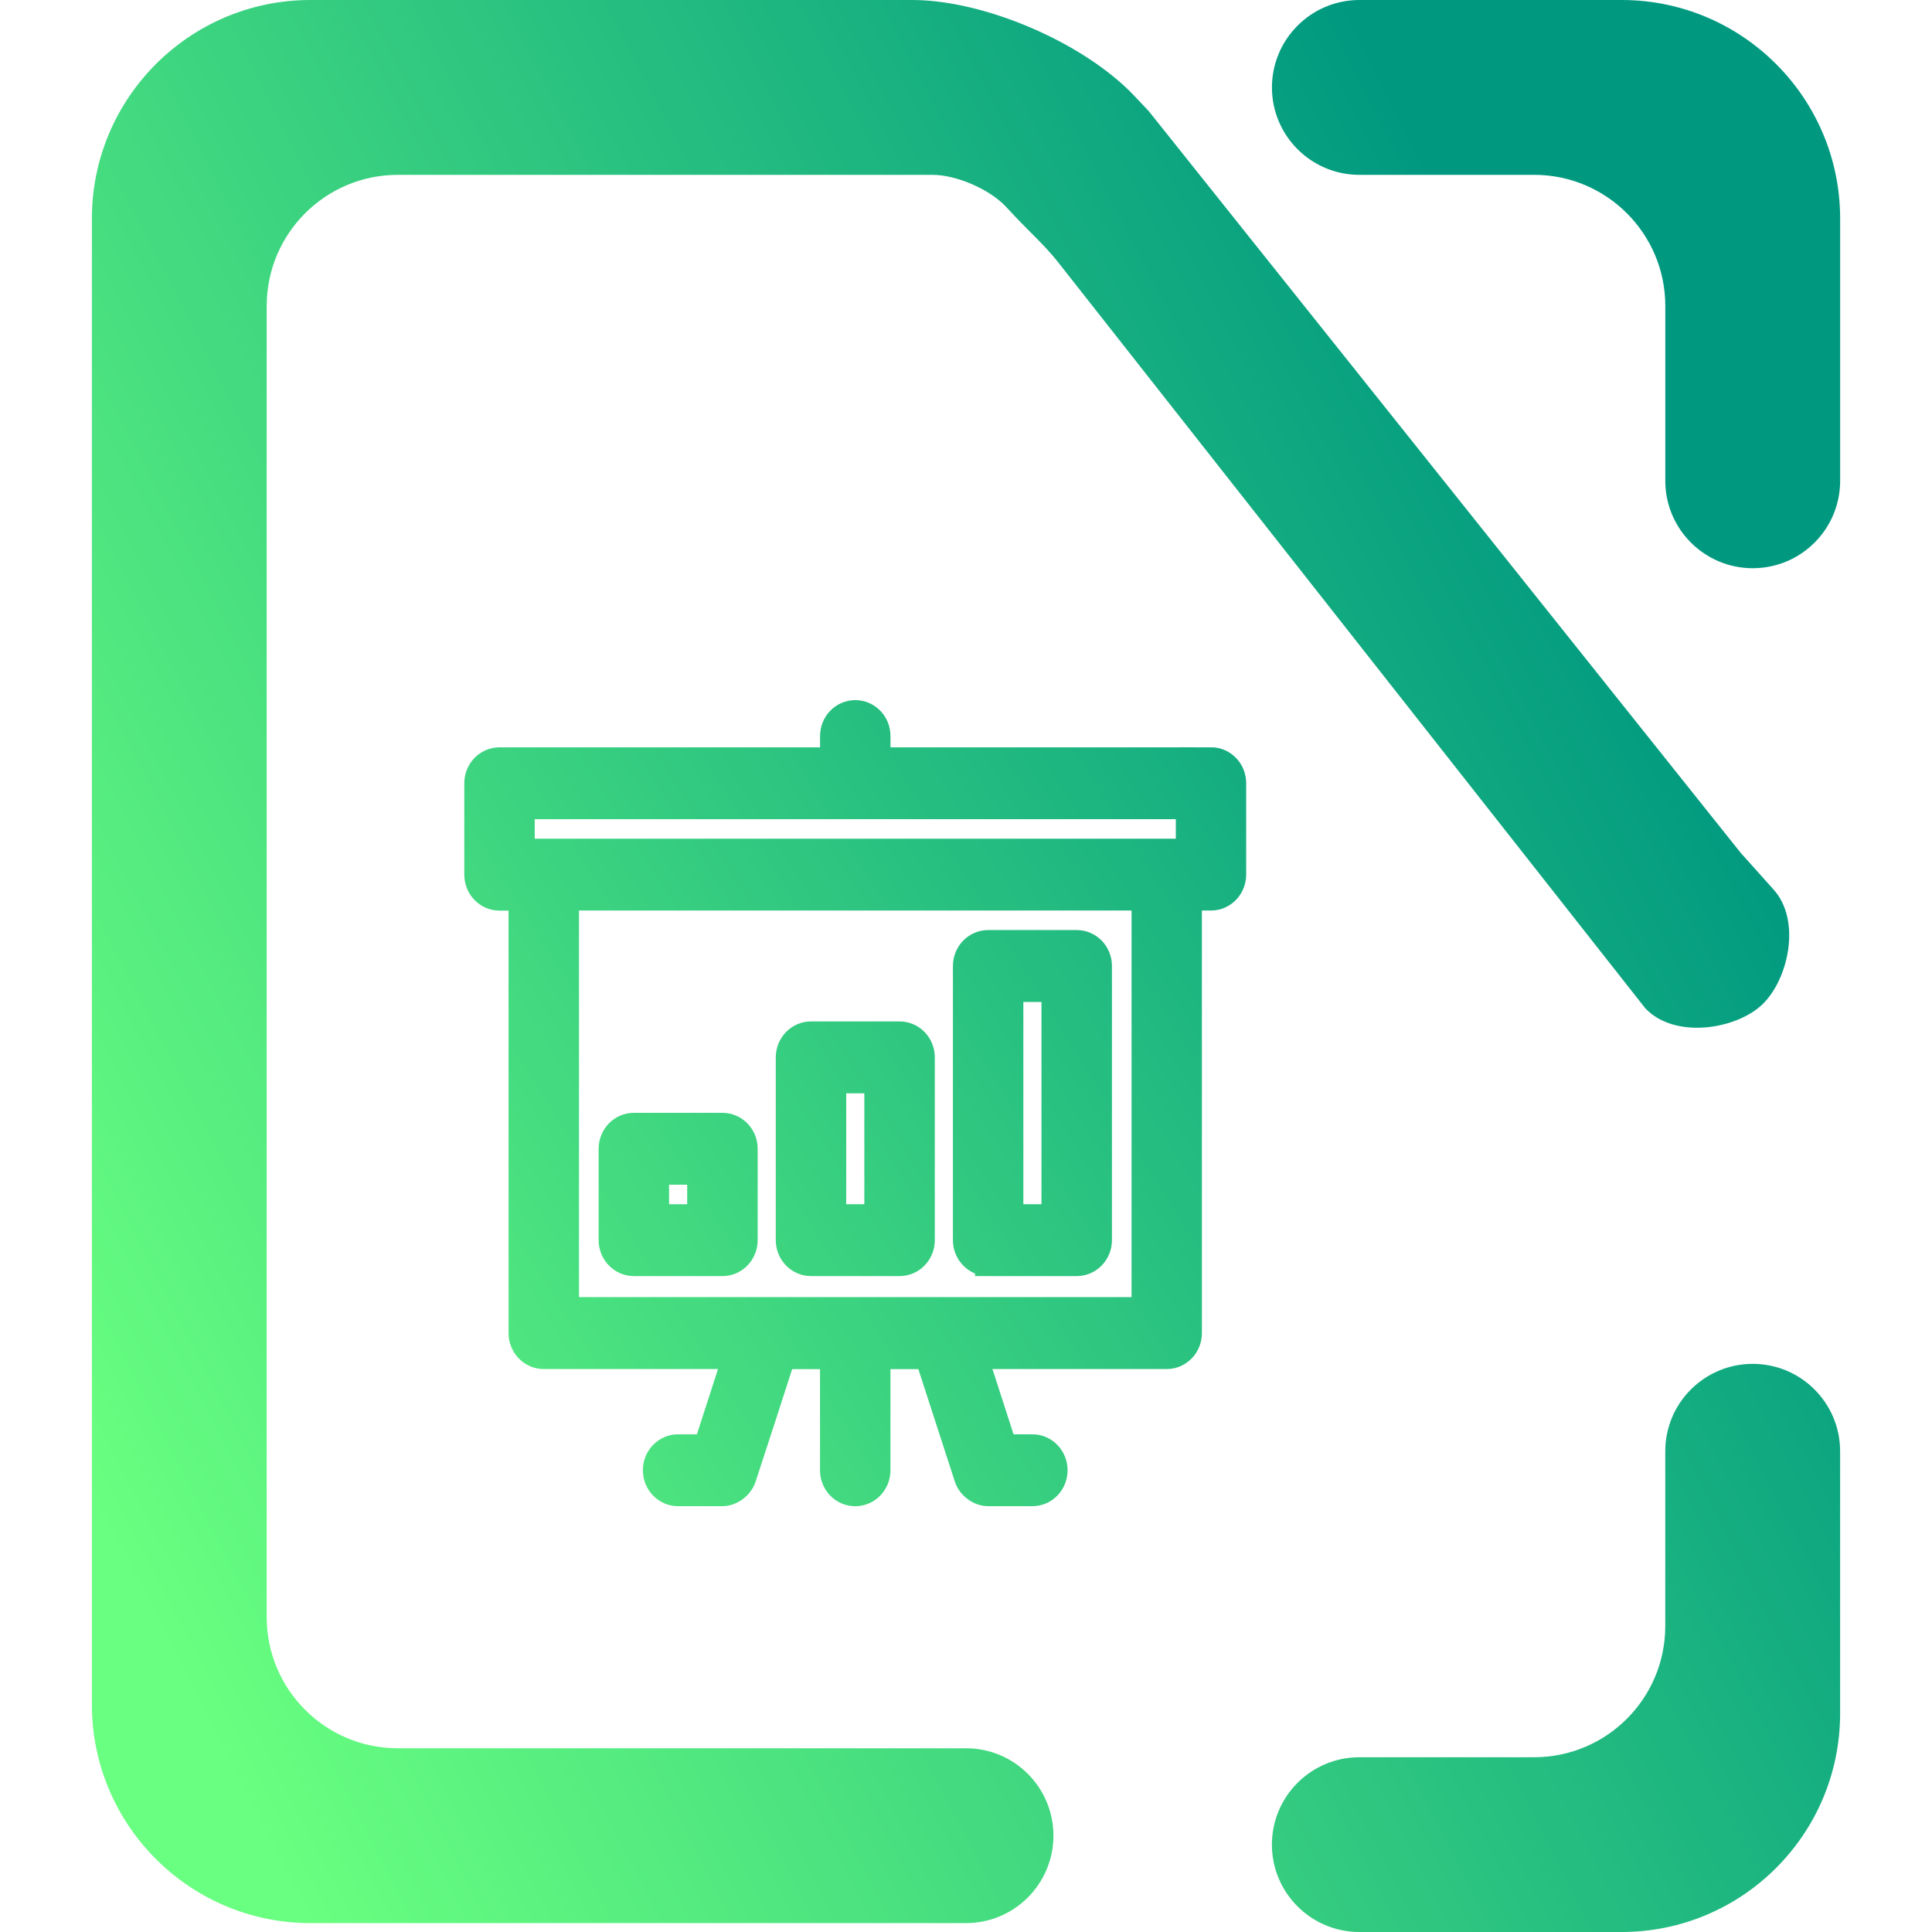 <?xml version="1.0" encoding="UTF-8" standalone="no"?>
<svg
   style="isolation:isolate"
   viewBox="0 0 48 48"
   width="48pt"
   height="48pt"
   version="1.1"
   id="svg9"
   sodipodi:docname="libreoffice-oasis-presentation-template.svg"
   inkscape:version="1.3.2 (091e20ef0f, 2023-11-25, custom)"
   xmlns:inkscape="http://www.inkscape.org/namespaces/inkscape"
   xmlns:sodipodi="http://sodipodi.sourceforge.net/DTD/sodipodi-0.dtd"
   xmlns:xlink="http://www.w3.org/1999/xlink"
   xmlns="http://www.w3.org/2000/svg"
   xmlns:svg="http://www.w3.org/2000/svg"
   xmlns:rdf="http://www.w3.org/1999/02/22-rdf-syntax-ns#"
   xmlns:cc="http://creativecommons.org/ns#"
   xmlns:dc="http://purl.org/dc/elements/1.1/">
  <defs
     id="defs13">
    <linearGradient
       id="linearGradient21"
       inkscape:collect="always">
      <stop
         style="stop-color:#69ff80;stop-opacity:1;"
         offset="0"
         id="stop21" />
      <stop
         style="stop-color:#009980;stop-opacity:1;"
         offset="1"
         id="stop22" />
    </linearGradient>
    <linearGradient
       id="linearGradient18"
       x1="0.221"
       y1="0.047"
       x2="0.902"
       y2="0.906"
       gradientTransform="matrix(43.5,0,0,44,5,2)"
       gradientUnits="userSpaceOnUse"
       spreadMethod="pad">
      <stop
         offset="0"
         stop-opacity="1"
         style="stop-color:#00f1fa;stop-opacity:1;"
         id="stop17" />
      <stop
         offset="1"
         stop-opacity="1"
         style="stop-color:#006cff;stop-opacity:1;"
         id="stop18" />
    </linearGradient>
    <linearGradient
       id="linearGradient15"
       x1="0.221"
       y1="0.047"
       x2="0.902"
       y2="0.906"
       gradientTransform="matrix(43.5,0,0,44,5,2)"
       gradientUnits="userSpaceOnUse"
       spreadMethod="pad">
      <stop
         offset="0"
         stop-opacity="1"
         style="stop-color:#00f1fa;stop-opacity:1;"
         id="stop13" />
      <stop
         offset="1"
         stop-opacity="1"
         style="stop-color:#006cff;stop-opacity:1;"
         id="stop15" />
    </linearGradient>
    <linearGradient
       id="linearGradient12"
       x1="0.221"
       y1="0.047"
       x2="0.902"
       y2="0.906"
       gradientTransform="matrix(43.5,0,0,44,5,2)"
       gradientUnits="userSpaceOnUse"
       spreadMethod="pad">
      <stop
         offset="0"
         stop-opacity="1"
         style="stop-color:#00f1fa;stop-opacity:1;"
         id="stop11" />
      <stop
         offset="1"
         stop-opacity="1"
         style="stop-color:#006cff;stop-opacity:1;"
         id="stop12" />
    </linearGradient>
    <linearGradient
       id="linearGradient10"
       x1="0.221"
       y1="0.047"
       x2="0.902"
       y2="0.906"
       gradientTransform="matrix(43.5,0,0,44,5,2)"
       gradientUnits="userSpaceOnUse"
       spreadMethod="pad">
      <stop
         offset="0"
         stop-opacity="1"
         style="stop-color:#00f1fa;stop-opacity:1;"
         id="stop8" />
      <stop
         offset="1"
         stop-opacity="1"
         style="stop-color:#006cff;stop-opacity:1;"
         id="stop10" />
    </linearGradient>
    <linearGradient
       id="linearGradient6"
       x1="0.221"
       y1="0.047"
       x2="0.902"
       y2="0.906"
       gradientTransform="matrix(43.5,0,0,44,5,2)"
       gradientUnits="userSpaceOnUse"
       spreadMethod="pad">
      <stop
         offset="0"
         stop-opacity="1"
         style="stop-color:#00f1fa;stop-opacity:1;"
         id="stop5" />
      <stop
         offset="1"
         stop-opacity="1"
         style="stop-color:#006cff;stop-opacity:1;"
         id="stop6" />
    </linearGradient>
    <linearGradient
       id="linearGradient3"
       x1="0.221"
       y1="0.047"
       x2="0.902"
       y2="0.906"
       gradientTransform="matrix(43.5,0,0,44,5,2)"
       gradientUnits="userSpaceOnUse"
       spreadMethod="pad">
      <stop
         offset="0"
         stop-opacity="1"
         style="stop-color:#00f1fa;stop-opacity:1;"
         id="stop1" />
      <stop
         offset="1"
         stop-opacity="1"
         style="stop-color:#006cff;stop-opacity:1;"
         id="stop3" />
    </linearGradient>
    <linearGradient
       id="linearGradient11746"
       x1="0.221"
       y1="0.047"
       x2="0.902"
       y2="0.906"
       gradientTransform="matrix(43.5,0,0,44,5,2)"
       gradientUnits="userSpaceOnUse"
       spreadMethod="pad">
      <stop
         offset="0"
         stop-opacity="1"
         style="stop-color:#00f1fa;stop-opacity:1;"
         id="stop11742" />
      <stop
         offset="1"
         stop-opacity="1"
         style="stop-color:#006cff;stop-opacity:1;"
         id="stop11744" />
    </linearGradient>
    <linearGradient
       id="linearGradient8325"
       x1="0.221"
       y1="0.047"
       x2="0.902"
       y2="0.906"
       gradientTransform="matrix(43.5,0,0,44,5,2)"
       gradientUnits="userSpaceOnUse"
       spreadMethod="pad">
      <stop
         offset="0.026"
         stop-opacity="1"
         style="stop-color:#00f1fa;stop-opacity:1;"
         id="stop8321" />
      <stop
         offset="0.987"
         stop-opacity="1"
         style="stop-color:#54d864;stop-opacity:1;"
         id="stop8323" />
    </linearGradient>
    <linearGradient
       id="_lgradient_0"
       x1="0"
       y1="0.5"
       x2="0.907"
       y2="0.92"
       gradientTransform="matrix(20,0,0,20,-95.908,50.97)"
       gradientUnits="userSpaceOnUse">
      <stop
         offset="0%"
         stop-opacity="1"
         style="stop-color:rgb(0,196,255)"
         id="stop2-3" />
      <stop
         offset="83.888%"
         stop-opacity="1"
         style="stop-color:rgb(0,114,255)"
         id="stop4-6" />
    </linearGradient>
    <linearGradient
       id="_lgradient_1"
       x1="24.625"
       y1="36"
       x2="43.682"
       y2="44.821"
       gradientTransform="scale(1,1)"
       gradientUnits="userSpaceOnUse">
      <stop
         offset="0%"
         stop-opacity="1"
         style="stop-color:rgb(0,196,255)"
         id="stop7" />
      <stop
         offset="83.888%"
         stop-opacity="1"
         style="stop-color:rgb(0,114,255)"
         id="stop9" />
    </linearGradient>
    <linearGradient
       id="_lgradient_2"
       x1="0"
       y1="0.5"
       x2="0.907"
       y2="0.92"
       gradientTransform="matrix(40,0,0,44,2,2)"
       gradientUnits="userSpaceOnUse">
      <stop
         offset="0%"
         stop-opacity="1"
         style="stop-color:rgb(0,196,255)"
         id="stop14" />
      <stop
         offset="83.888%"
         stop-opacity="1"
         style="stop-color:rgb(0,114,255)"
         id="stop16" />
    </linearGradient>
    <linearGradient
       id="linearGradient921"
       x1="0.221"
       y1="0.047"
       x2="0.902"
       y2="0.906"
       gradientTransform="matrix(43.5,0,0,44,5,2)"
       gradientUnits="userSpaceOnUse"
       spreadMethod="pad">
      <stop
         offset="2.609%"
         stop-opacity="1"
         style="stop-color:#ea8bf3;stop-opacity:1"
         id="stop2-7" />
      <stop
         offset="98.696%"
         stop-opacity="1"
         style="stop-color:#826ef5;stop-opacity:1"
         id="stop4-5" />
    </linearGradient>
    <linearGradient
       id="linearGradient18-6"
       x1="0.221"
       y1="0.047"
       x2="0.902"
       y2="0.906"
       gradientTransform="matrix(43.5,0,0,44,5,2)"
       gradientUnits="userSpaceOnUse"
       spreadMethod="pad">
      <stop
         offset="0"
         stop-opacity="1"
         style="stop-color:#00f1fa;stop-opacity:1;"
         id="stop17-7" />
      <stop
         offset="1"
         stop-opacity="1"
         style="stop-color:#006cff;stop-opacity:1;"
         id="stop18-5" />
    </linearGradient>
    <linearGradient
       id="linearGradient11746-5"
       x1="0.221"
       y1="0.047"
       x2="0.902"
       y2="0.906"
       gradientTransform="matrix(43.5,0,0,44,5,2)"
       gradientUnits="userSpaceOnUse"
       spreadMethod="pad">
      <stop
         offset="0.026"
         stop-opacity="1"
         style="stop-color:#00f1fa;stop-opacity:1;"
         id="stop11742-6" />
      <stop
         offset="0.987"
         stop-opacity="1"
         style="stop-color:#006cff;stop-opacity:1;"
         id="stop11744-2" />
    </linearGradient>
    <linearGradient
       inkscape:collect="always"
       xlink:href="#linearGradient18-7"
       id="linearGradient8262-2"
       gradientUnits="userSpaceOnUse"
       gradientTransform="matrix(43.434,0,0,47.778,2.284,5.3045e-4)"
       x1="0.125"
       y1="1"
       x2="1"
       y2="0.5" />
    <linearGradient
       id="linearGradient18-7"
       x1="0.221"
       y1="0.047"
       x2="0.902"
       y2="0.906"
       gradientTransform="matrix(43.5,0,0,44,5,2)"
       gradientUnits="userSpaceOnUse"
       spreadMethod="pad">
      <stop
         offset="0"
         stop-opacity="1"
         style="stop-color:#69ff80;stop-opacity:1;"
         id="stop17-0" />
      <stop
         offset="1"
         stop-opacity="1"
         style="stop-color:#009980;stop-opacity:1;"
         id="stop18-9" />
    </linearGradient>
    <linearGradient
       id="paint2_linear"
       x1="267.033"
       y1="128.05"
       x2="43.38"
       y2="267.987"
       gradientUnits="userSpaceOnUse"
       gradientTransform="matrix(0.156,0,0,0.156,0.212,4.063)">
      <stop
         stop-color="#FD5900"
         id="stop7-6"
         offset="0"
         style="stop-color:#009980;stop-opacity:1;" />
      <stop
         offset="1"
         stop-color="#FFDE00"
         id="stop8-2"
         style="stop-color:#69ff80;stop-opacity:1;" />
    </linearGradient>
    <linearGradient
       inkscape:collect="always"
       xlink:href="#linearGradient21"
       id="linearGradient22"
       x1="7"
       y1="46"
       x2="42"
       y2="24.102"
       gradientUnits="userSpaceOnUse"
       gradientTransform="translate(1.006,-0.465)" />
    <linearGradient
       inkscape:collect="always"
       xlink:href="#linearGradient21"
       id="linearGradient26"
       x1="7"
       y1="46"
       x2="42"
       y2="24.102"
       gradientUnits="userSpaceOnUse"
       gradientTransform="translate(1.006,-0.465)" />
  </defs>
  <sodipodi:namedview
     pagecolor="#ffffff"
     bordercolor="#666666"
     borderopacity="1"
     objecttolerance="10"
     gridtolerance="10"
     guidetolerance="10"
     inkscape:pageopacity="0"
     inkscape:pageshadow="2"
     inkscape:window-width="1268"
     inkscape:window-height="693"
     id="namedview11"
     showgrid="false"
     showguides="false"
     inkscape:guide-bbox="true"
     inkscape:snap-to-guides="true"
     inkscape:snap-global="true"
     inkscape:zoom="7.9661235"
     inkscape:cx="34.019056"
     inkscape:cy="37.157345"
     inkscape:window-x="8"
     inkscape:window-y="739"
     inkscape:window-maximized="0"
     inkscape:current-layer="svg9"
     inkscape:document-rotation="0"
     inkscape:showpageshadow="2"
     inkscape:pagecheckerboard="0"
     inkscape:deskcolor="#d1d1d1"
     inkscape:document-units="pt">
    <sodipodi:guide
       position="7.263,50.157"
       orientation="1,0"
       id="guide4525"
       inkscape:locked="false" />
    <sodipodi:guide
       position="2.517,52.35"
       orientation="1,0"
       id="guide4527"
       inkscape:locked="false" />
    <sodipodi:guide
       position="35.703,51.847"
       orientation="1,0"
       id="guide4531"
       inkscape:locked="false" />
    <sodipodi:guide
       position="40.485,50.984"
       orientation="1,0"
       id="guide4533"
       inkscape:locked="false" />
    <sodipodi:guide
       position="-13.735,43.865"
       orientation="0,1"
       id="guide4535"
       inkscape:locked="false" />
    <sodipodi:guide
       position="4.638,56.161"
       orientation="1,0"
       id="guide4537"
       inkscape:locked="false" />
    <sodipodi:guide
       position="38.256,55.19"
       orientation="1,0"
       id="guide4539"
       inkscape:locked="false" />
    <sodipodi:guide
       position="-9.672,4.099"
       orientation="0,1"
       id="guide4541"
       inkscape:locked="false" />
    <sodipodi:guide
       position="-13.914,6.795"
       orientation="0,1"
       id="guide4543"
       inkscape:locked="false" />
  </sodipodi:namedview>
  <linearGradient
     id="_lgradient_25"
     x1="0.221"
     y1="0.047"
     x2="0.902"
     y2="0.906"
     gradientTransform="matrix(43.5,0,0,44,5,2)"
     gradientUnits="userSpaceOnUse"
     xlink:href="#_lgradient_0">
    <stop
       offset="2.609%"
       stop-opacity="1"
       style="stop-color:#ea8bf3;stop-opacity:1"
       id="stop2" />
    <stop
       offset="98.696%"
       stop-opacity="1"
       style="stop-color:#826ef5;stop-opacity:1"
       id="stop4" />
  </linearGradient>
  <path
     id="path6479-6"
     style="display:inline;isolation:isolate;fill:url(#linearGradient8262-2);fill-opacity:1;stroke-width:1.086"
     d="M 7.713,-1.5e-7 C 4.716,-1.5e-7 2.283,2.433 2.283,5.43 V 42.349 c 0,2.997 2.433,5.43 5.43,5.43 H 24.001 c 1.199,0 2.171,-0.974 2.171,-2.173 0,-1.199 -0.972,-2.171 -2.171,-2.171 H 9.884 c -1.798,0 -3.258,-1.459 -3.258,-3.258 V 7.602 c 0,-1.798 1.459,-3.258 3.258,-3.258 H 23.164 c 0.599,0 1.419,0.356 1.829,0.792 0.078,0.083 0.156,0.167 0.234,0.25 0.354,0.377 0.731,0.71 1.063,1.131 l 14.583,18.529 c 0.723,0.775 2.241,0.535 2.898,-0.078 0.658,-0.613 1,-2.11 0.277,-2.885 L 43.244,21.185 28.537,2.757 28.165,2.364 C 28.004,2.194 27.821,2.03 27.623,1.871 26.296,0.803 24.229,-1.5e-7 22.665,-1.5e-7 Z m 26.061,0 c -1.199,0 -2.173,0.974 -2.173,2.173 0,1.199 0.974,2.171 2.173,2.171 h 4.342 c 1.798,0 3.258,1.459 3.258,3.258 v 4.344 c 0,1.199 0.974,2.171 2.173,2.171 1.199,0 2.171,-0.972 2.171,-2.171 V 5.43 C 45.717,2.433 43.286,-1.5e-7 40.289,-1.5e-7 Z M 43.546,33.885 c -1.199,0 -2.173,0.972 -2.173,2.171 v 4.344 c 0,1.798 -1.459,3.258 -3.258,3.258 h -4.342 c -1.199,0 -2.173,0.972 -2.173,2.171 0,1.199 0.974,2.171 2.173,2.171 h 6.515 c 2.997,0 5.429,-2.432 5.429,-5.429 v -6.515 c 0,-1.199 -0.972,-2.171 -2.171,-2.171 z" />
  <path
     d="m 24.55,31.379 h 2.201 c 0.304,0 0.55,-0.254 0.55,-0.568 V 24 c 0,-0.314 -0.246,-0.568 -0.55,-0.568 H 24.55 C 24.246,23.432 24,23.686 24,24 v 6.811 c 0,0.314 0.246,0.568 0.55,0.568 z m 0.55,-6.811 h 1.1 v 5.676 h -1.1 z m 4.988,-5.676 h -8.289 v -0.605 c 0,-0.314 -0.246,-0.568 -0.55,-0.568 -0.304,0 -0.55,0.254 -0.55,0.568 v 0.605 h -8.289 c -0.304,0 -0.55,0.254 -0.55,0.568 v 2.271 c 0,0.314 0.246,0.568 0.55,0.568 h 0.55 v 10.822 c 0,0.314 0.246,0.568 0.55,0.568 h 4.775 l -0.734,2.271 h -0.704 c -0.304,0 -0.55,0.254 -0.55,0.568 0,0.314 0.246,0.568 0.55,0.568 h 1.1 c 0.202,0 0.434,-0.152 0.513,-0.375 0.052,-0.149 0.955,-2.928 0.984,-3.03 h 1.254 v 2.838 c 0,0.314 0.246,0.568 0.55,0.568 0.304,0 0.55,-0.254 0.55,-0.568 v -2.838 h 1.254 c 0.101,0.31 -0.364,-1.123 0.984,3.03 0.078,0.222 0.31,0.375 0.513,0.375 h 1.1 c 0.304,0 0.55,-0.254 0.55,-0.568 0,-0.314 -0.246,-0.568 -0.55,-0.568 h -0.704 l -0.734,-2.271 h 4.775 c 0.304,0 0.55,-0.254 0.55,-0.568 V 22.297 h 0.55 c 0.304,0 0.55,-0.254 0.55,-0.568 v -2.271 c 0,-0.314 -0.246,-0.568 -0.55,-0.568 z M 28.438,32.552 H 14.06 V 22.297 h 14.378 z M 29.538,21.162 H 12.96 v -1.135 h 16.578 z m -9.389,10.217 h 2.201 c 0.304,0 0.55,-0.254 0.55,-0.568 v -4.541 c 0,-0.314 -0.246,-0.568 -0.55,-0.568 h -2.201 c -0.304,0 -0.55,0.254 -0.55,0.568 v 4.541 c 0,0.314 0.246,0.568 0.55,0.568 z m 0.55,-4.541 h 1.1 v 3.406 h -1.1 z m -4.951,4.541 h 2.201 c 0.304,0 0.55,-0.254 0.55,-0.568 v -2.27 c 0,-0.314 -0.246,-0.568 -0.55,-0.568 h -2.201 c -0.304,0 -0.55,0.254 -0.55,0.568 v 2.27 c 0,0.314 0.246,0.568 0.55,0.568 z m 0.55,-2.27 h 1.1 v 1.135 h -1.1 z"
     stroke-width="0.626"
     id="path3-5"
     style="display:inline;isolation:isolate;fill:url(#linearGradient22);fill-opacity:1;stroke:url(#linearGradient26);stroke-width:0.65;stroke-dasharray:none;stroke-opacity:1"
     inkscape:label="path3-5" />
</svg>

